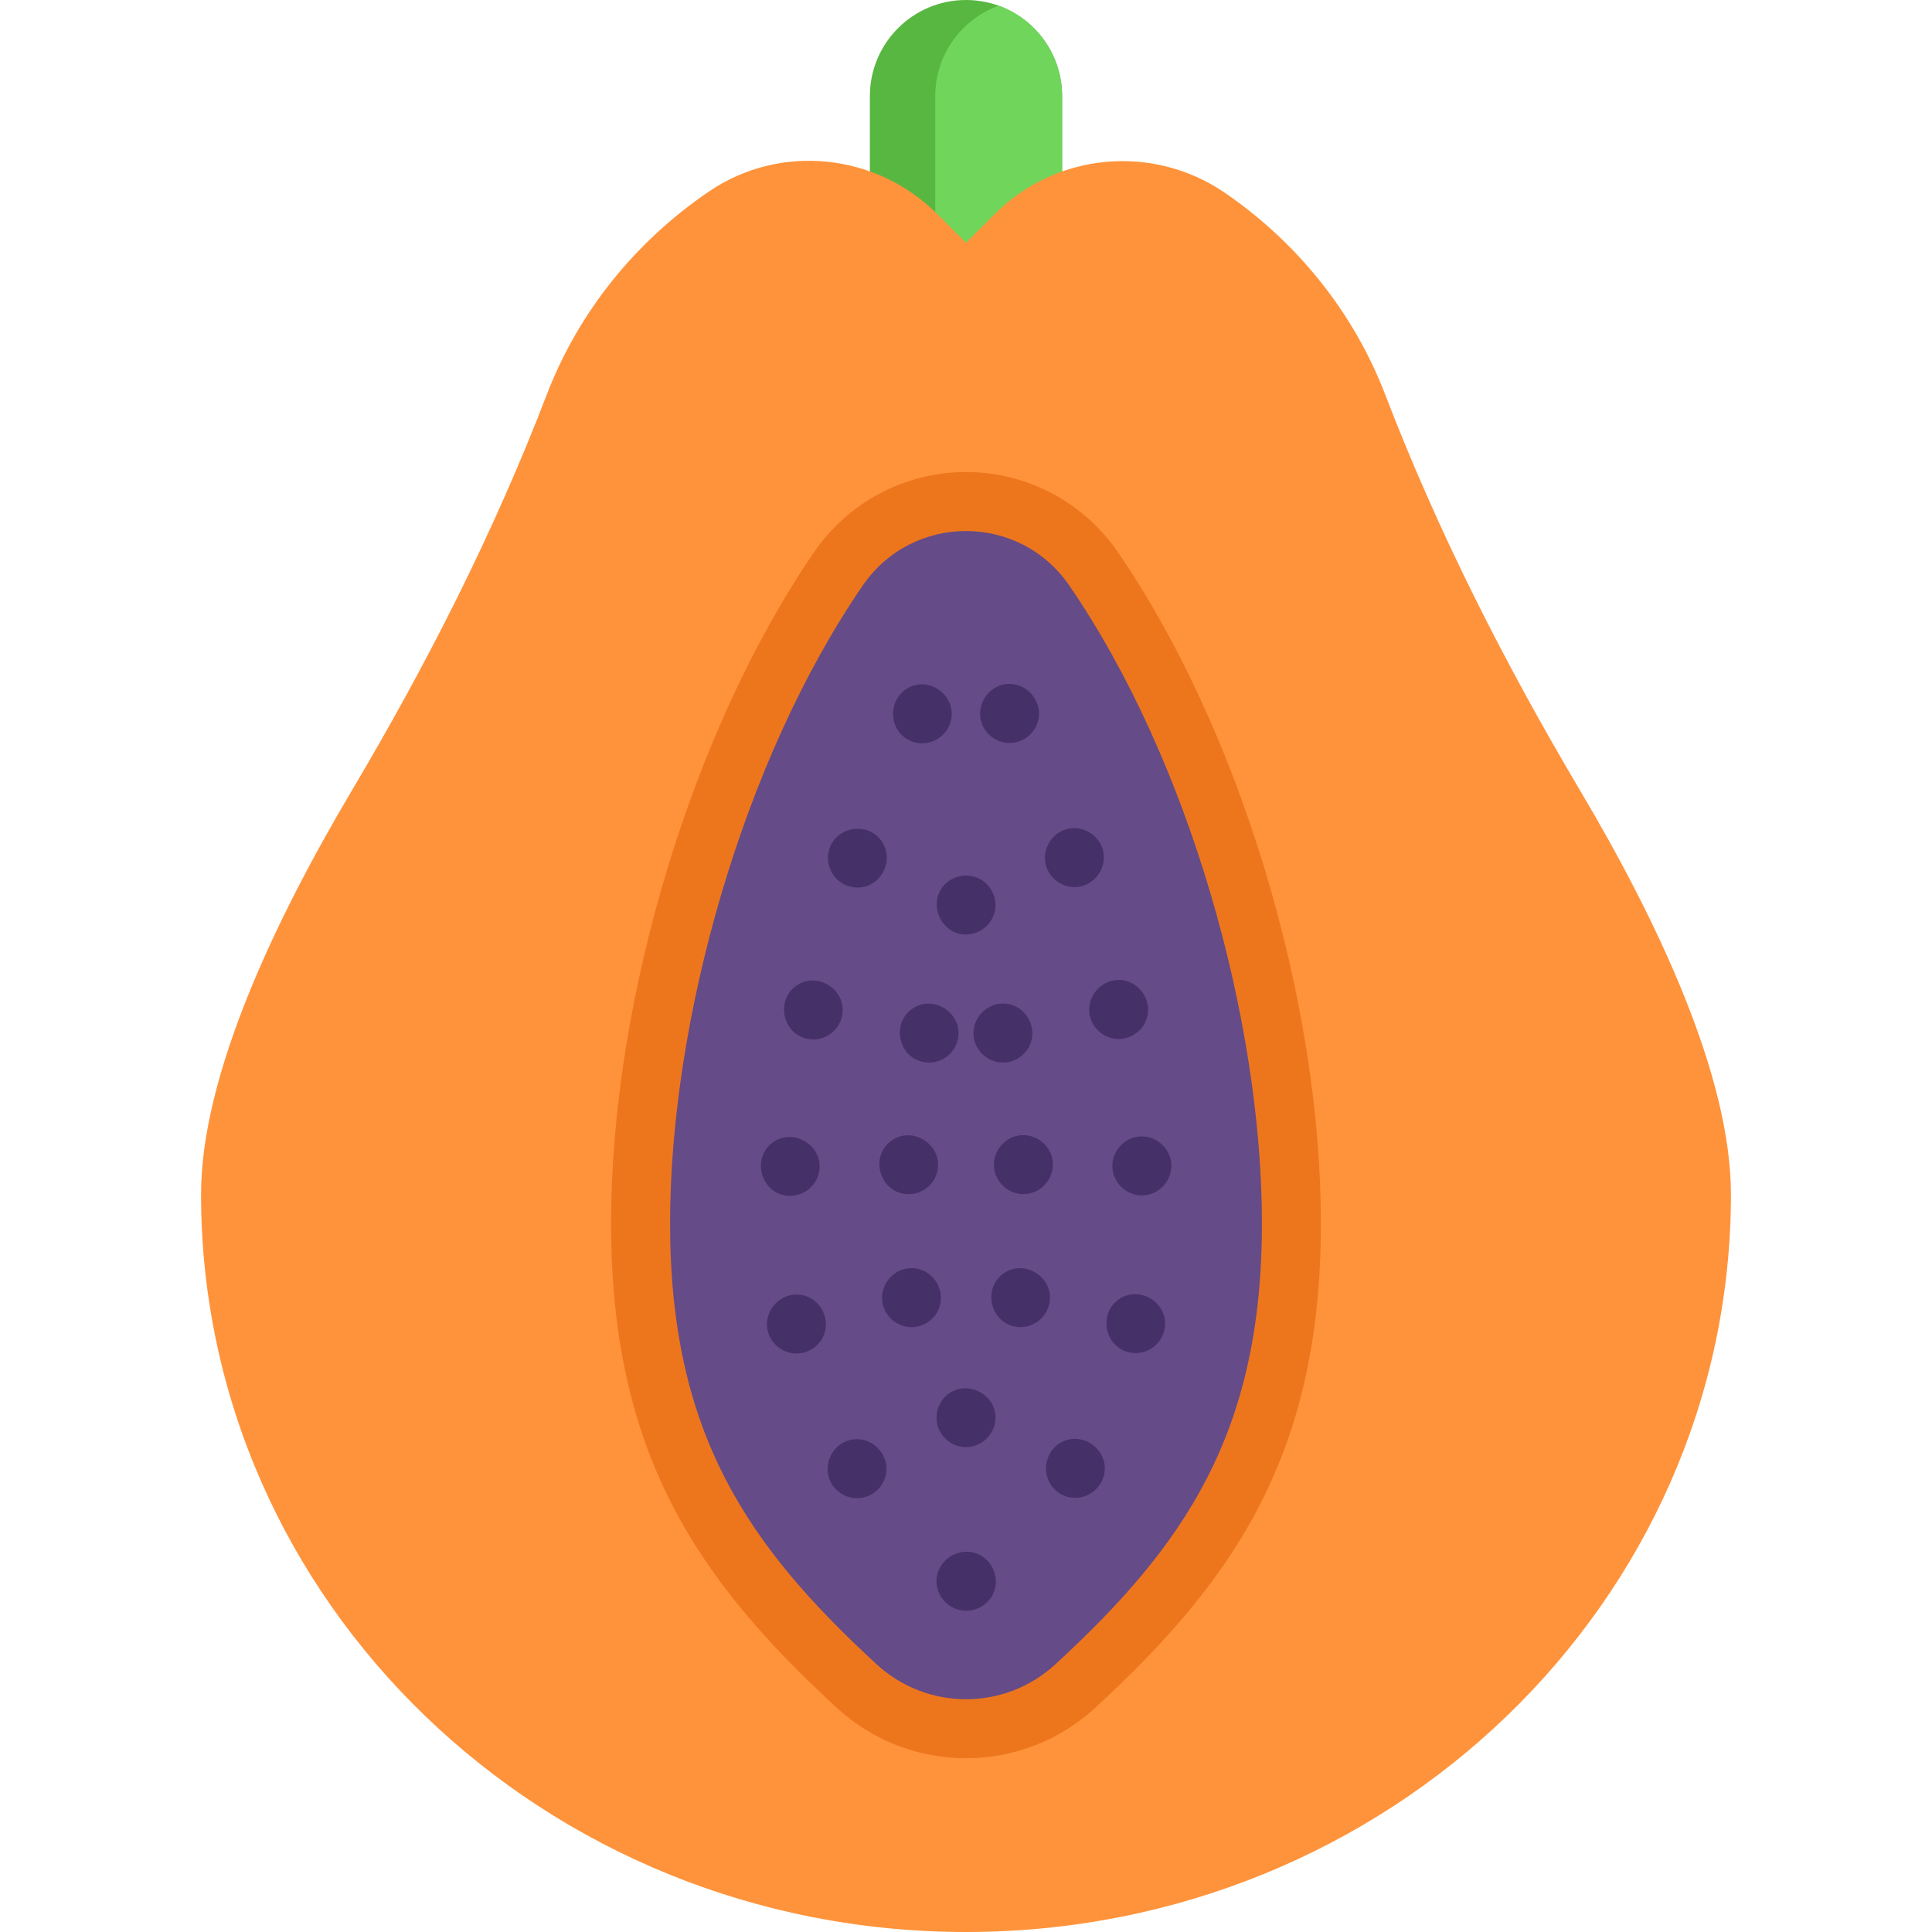 <?xml version="1.0" encoding="iso-8859-1"?>
<!-- Generator: Adobe Illustrator 19.0.0, SVG Export Plug-In . SVG Version: 6.00 Build 0)  -->
<svg xmlns="http://www.w3.org/2000/svg" xmlns:xlink="http://www.w3.org/1999/xlink" version="1.1" id="Layer_1" x="0px" y="0px" viewBox="0 0 491.13 491.13" style="enable-background:new 0 0 491.13 491.13;" xml:space="preserve" width="512" height="512">
<g>
	<path style="fill:#58B741;" d="M270,24.44V88.8l-48.87-0.03V24.44c0-13.5,10.94-24.44,24.44-24.44c2.92,0,5.71,0.51,8.31,1.45   C263.28,4.85,270,13.86,270,24.44z"/>
	<path style="fill:#70D65B;" d="M270,24.44v64.35l-32.25-0.02V24.44c0-10.58,6.72-19.59,16.13-22.99   C263.28,4.85,270,13.86,270,24.44z"/>
	<path style="fill:#FF933B;" d="M440.018,303.613c0,103.562-87.063,187.517-194.459,187.517   c-107.385,0-194.448-83.954-194.448-187.517c0-30.218,18.805-69.73,38.27-102.551c19.19-32.328,36.227-65.841,49.628-100.783   c8.008-20.871,22.43-38.754,40.95-51.419c0.109-0.074,0.217-0.148,0.326-0.222c18.123-12.29,42.489-9.711,57.972,5.773l7.301,7.301   l7.297-7.297c15.698-15.699,40.358-17.913,58.644-5.323c18.367,12.645,32.661,30.436,40.62,51.186   c13.401,34.942,30.438,68.455,49.617,100.783C421.213,233.884,440.018,273.395,440.018,303.613z"/>
	<path style="fill:#ED761D;" d="M245.565,446.96c-12.21,0-23.891-4.564-32.891-12.853c-35.397-32.598-57.336-64.562-57.336-123.102   c0-57.124,20.743-125.707,51.615-170.66c8.753-12.746,23.188-20.354,38.611-20.354c15.423,0,29.857,7.609,38.61,20.354   c30.873,44.953,51.615,113.536,51.615,170.661c0,58.54-21.938,90.503-57.335,123.102   C269.456,442.395,257.775,446.96,245.565,446.96z"/>
	<path style="fill:#654B87;" d="M170.339,311.005c0,53.474,19.815,81.971,52.497,112.068c12.867,11.849,32.592,11.849,45.459,0   c32.682-30.097,52.497-58.594,52.497-112.068c0-51.527-18.399-117.64-48.98-162.168c-12.679-18.462-39.813-18.462-52.492,0   C188.738,193.365,170.339,259.478,170.339,311.005z"/>
	<path style="fill:#463068;" d="M238.068,401.964c0-4.953,4.891-8.548,9.631-7.229c4.655,1.295,6.897,6.835,4.455,11.004   c-1.332,2.274-3.818,3.715-6.456,3.715c-0.043,0.003-0.087,0.007-0.13,0.01C241.479,409.446,238.068,406.067,238.068,401.964z    M211.718,377.664c-3.156-4.496-0.368-10.965,5.08-11.737c5.344-0.758,9.804,4.45,8.229,9.612c-0.95,3.115-3.905,5.316-7.168,5.316   C215.432,380.854,213.112,379.65,211.718,377.664z M269.038,379.404c-4.77-3.349-3.928-10.918,1.489-13.099   c5.472-2.203,11.381,2.754,10.15,8.526c-0.729,3.418-3.845,5.932-7.339,5.932C271.805,380.764,270.293,380.285,269.038,379.404z    M195.088,337.944c-0.924-5.025,3.547-9.603,8.599-8.77c4.862,0.802,7.657,6.201,5.55,10.629c-1.235,2.597-3.906,4.271-6.779,4.271   C198.888,344.058,195.741,341.462,195.088,337.944z M287.318,343.834c-6.431-1.185-8.271-9.836-2.89-13.548   c5.447-3.758,12.927,1.203,11.601,7.679c-0.705,3.442-3.824,5.999-7.341,5.999C288.229,343.964,287.769,343.922,287.318,343.834z    M200.338,303.984c-6.773-0.476-9.418-9.375-4.003-13.473c5.388-4.079,13.206,0.859,11.871,7.471   c-0.697,3.454-3.823,6.011-7.347,6.011C200.685,303.995,200.511,303.992,200.338,303.984z M282.788,296.904   c-0.269-4.077,2.873-7.713,6.96-8c4.074-0.286,7.723,2.883,8,6.96l0,0c0.282,4.285-3.186,8.02-7.49,8.02   C286.372,303.867,283.053,300.791,282.788,296.904z M205.108,264.054c-6.441-1.435-7.935-10.267-2.298-13.72   c5.601-3.43,12.73,1.797,11.204,8.161c-0.797,3.323-3.857,5.739-7.276,5.739C206.19,264.231,205.644,264.171,205.108,264.054z    M277.048,258.244c-1.089-4.956,3.157-9.677,8.209-9.078c5.063,0.6,8.1,6.215,5.834,10.78c-1.256,2.531-3.892,4.178-6.723,4.178   C280.892,264.108,277.805,261.642,277.048,258.244z M215.398,225.164c-3.842-1.392-5.881-5.773-4.48-9.61l0,0   c2.027-5.593,9.778-6.613,13.188-1.738c3.408,4.871-0.169,11.809-6.138,11.809C217.093,225.624,216.219,225.463,215.398,225.164z    M266.078,220.574c-1.402-3.84,0.644-8.21,4.48-9.61c3.84-1.401,8.209,0.643,9.609,4.48l0,0c1.754,4.804-1.911,10.07-7.04,10.07   C270.002,225.493,267.15,223.52,266.078,220.574z M230.818,188.024c-5.36-2.961-4.95-11.06,0.681-13.467   c5.529-2.363,11.627,2.741,10.246,8.601c-0.791,3.357-3.855,5.796-7.307,5.796C233.183,188.963,231.917,188.626,230.818,188.024z    M250.068,184.984c-2.588-4.661,0.598-10.633,5.908-11.096c5.321-0.464,9.486,4.875,7.743,9.923   c-1.03,2.982-3.92,5.053-7.082,5.053C253.928,188.864,251.378,187.355,250.068,184.984z"/>
	<g>
		<path style="fill:#463068;" d="M245.568,367.874c-3.078,0-5.888-1.945-6.997-4.811c-1.213-3.132-0.123-6.841,2.624-8.789    c5.388-3.823,13.068,0.997,11.723,7.56C252.211,365.284,249.111,367.874,245.568,367.874z"/>
		<path style="fill:#463068;" d="M224.318,331.124L224.318,331.124c-0.809-4.985,3.578-9.477,8.601-8.66    c4.954,0.805,7.764,6.4,5.452,10.856c-1.278,2.464-3.885,4.054-6.664,4.054C228.097,337.358,224.923,334.692,224.318,331.124z     M230.358,303.544c-6.761-0.557-9.298-9.489-3.835-13.516c5.442-4.012,13.186,1.019,11.783,7.615    c-0.726,3.415-3.837,5.931-7.328,5.931C230.771,303.573,230.564,303.564,230.358,303.544z M234.528,269.924    c-6.448-1.436-7.898-10.287-2.26-13.721c5.604-3.413,12.73,1.836,11.186,8.191c-0.805,3.313-3.866,5.72-7.276,5.72    C235.623,270.111,235.068,270.051,234.528,269.924z"/>
		<path style="fill:#463068;" d="M245.558,237.564c-6.745,0-10.017-8.659-4.964-13.124c2.325-2.054,5.768-2.441,8.501-0.99    c2.801,1.487,4.402,4.719,3.867,7.849C252.353,234.863,249.185,237.564,245.558,237.564z"/>
		<path style="fill:#463068;" d="M258.168,337.254c-6.571-1.109-8.45-9.982-2.884-13.655c5.476-3.613,12.806,1.379,11.472,7.795    c-0.714,3.432-3.831,5.971-7.338,5.971C258.999,337.363,258.581,337.323,258.168,337.254z M252.677,296.674    c-0.307-4.077,2.781-7.748,6.87-8.08c4.075-0.331,7.754,2.782,8.09,6.86l0,0c0.327,4.319-3.147,8.11-7.489,8.11    C256.298,303.547,252.992,300.521,252.677,296.674z M247.637,264.244c-1.08-4.952,3.115-9.683,8.185-9.091    c5.061,0.592,8.117,6.191,5.86,10.764c-1.255,2.543-3.896,4.187-6.734,4.187C251.482,270.088,248.395,267.634,247.637,264.244z"/>
	</g>
</g>















</svg>
